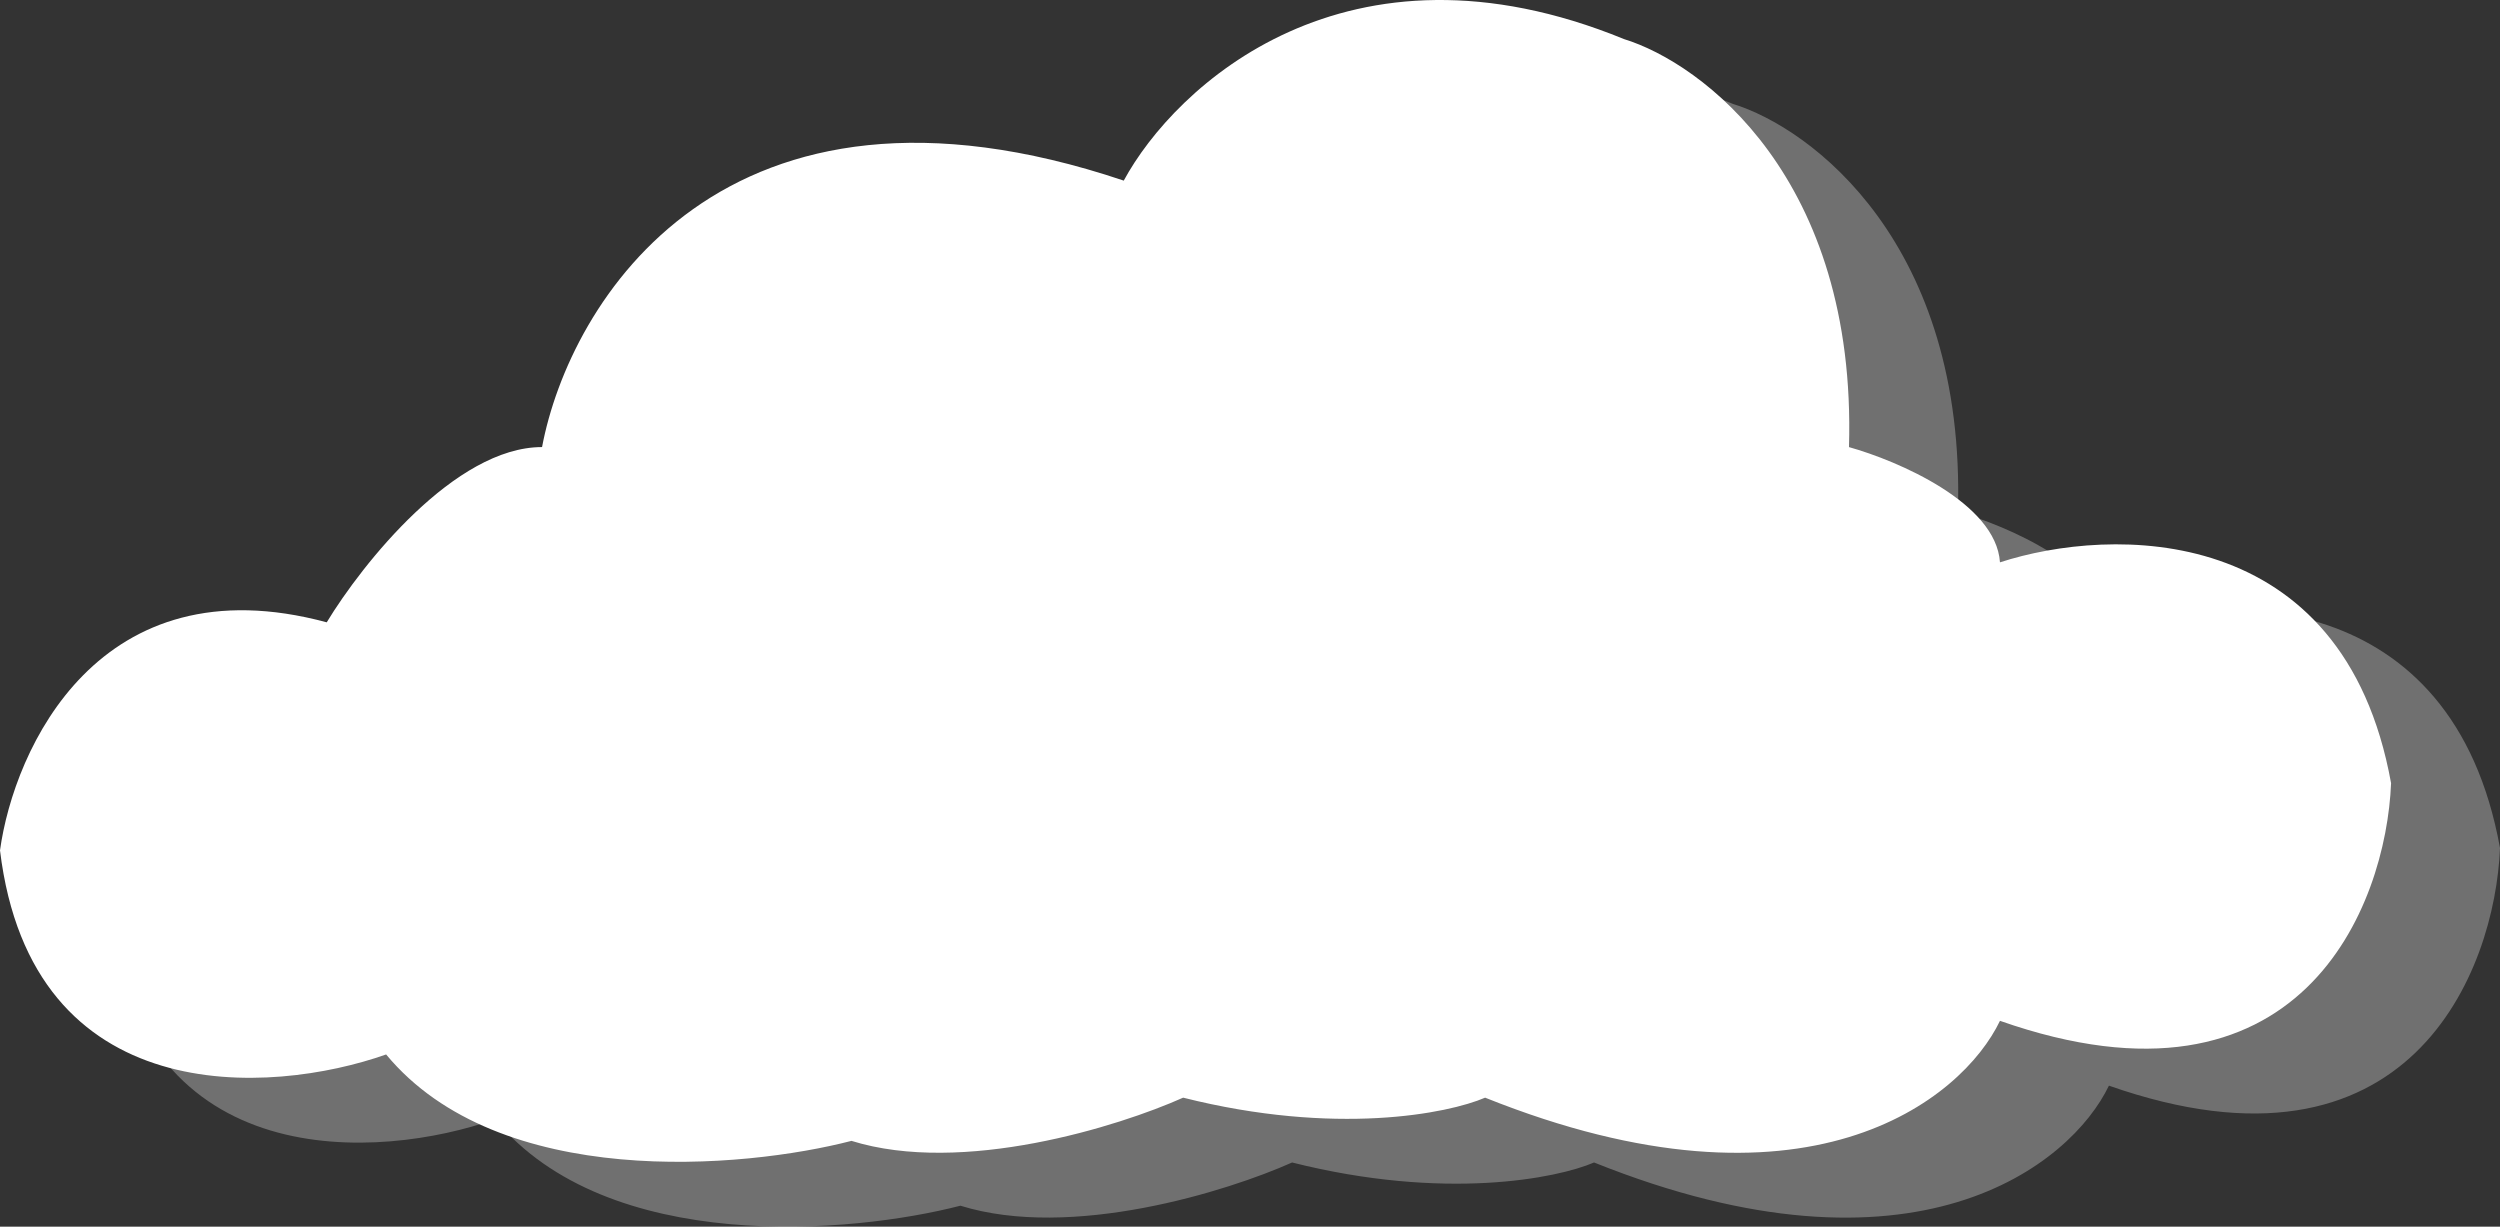 <svg width="964" height="473" viewBox="0 0 964 473" fill="none" xmlns="http://www.w3.org/2000/svg">
<rect x="0" y="0" width="964" height="473" fill="#333333" stroke="none"/>
<path d="M668.127 40.028C561.228 -3.665 495.06 58.233 475.324 94.642C321.081 42.812 261.525 141.546 251.021 197.388C217.425 197.388 181.659 242.436 167.986 264.966C80.174 241.27 47.402 313.713 42 352.905C54.213 453.62 146.354 447.327 190.891 431.592C234.416 484.175 328.654 475.712 370.333 464.917C413.098 478.244 473.415 459.362 498.228 448.254C557.023 463.061 600.35 454.423 614.671 448.254C738.362 497.866 798.555 449.182 813.201 418.628C929.257 459.35 962.091 374.508 964 326.99C945.674 225.535 855.828 227.943 813.201 241.834C811.666 218.878 773.754 202.654 754.979 197.401C758.035 93.727 698.342 49.293 668.127 40.041V40.028Z" fill="white" fill-opacity="0.3"/>
<path d="M626.119 15.028C519.221 -28.666 453.041 33.233 433.318 69.643C279.078 17.812 219.522 116.547 209.018 172.39C175.423 172.39 139.657 217.438 125.985 239.968C38.173 216.272 5.402 288.715 0 327.908C12.213 428.623 104.353 422.33 148.889 406.595C192.414 459.166 286.65 450.715 328.329 439.92C371.093 453.248 431.409 434.366 456.222 423.258C515.017 438.065 558.355 429.426 572.663 423.258C696.365 472.869 756.557 424.186 771.19 393.631C887.245 434.354 920.079 349.51 922 301.992C903.674 200.537 813.83 202.944 771.19 216.836C769.668 193.879 731.744 177.656 712.969 172.402C716.026 68.728 656.345 24.294 626.119 15.041V15.028Z" fill="white"/>
</svg>
